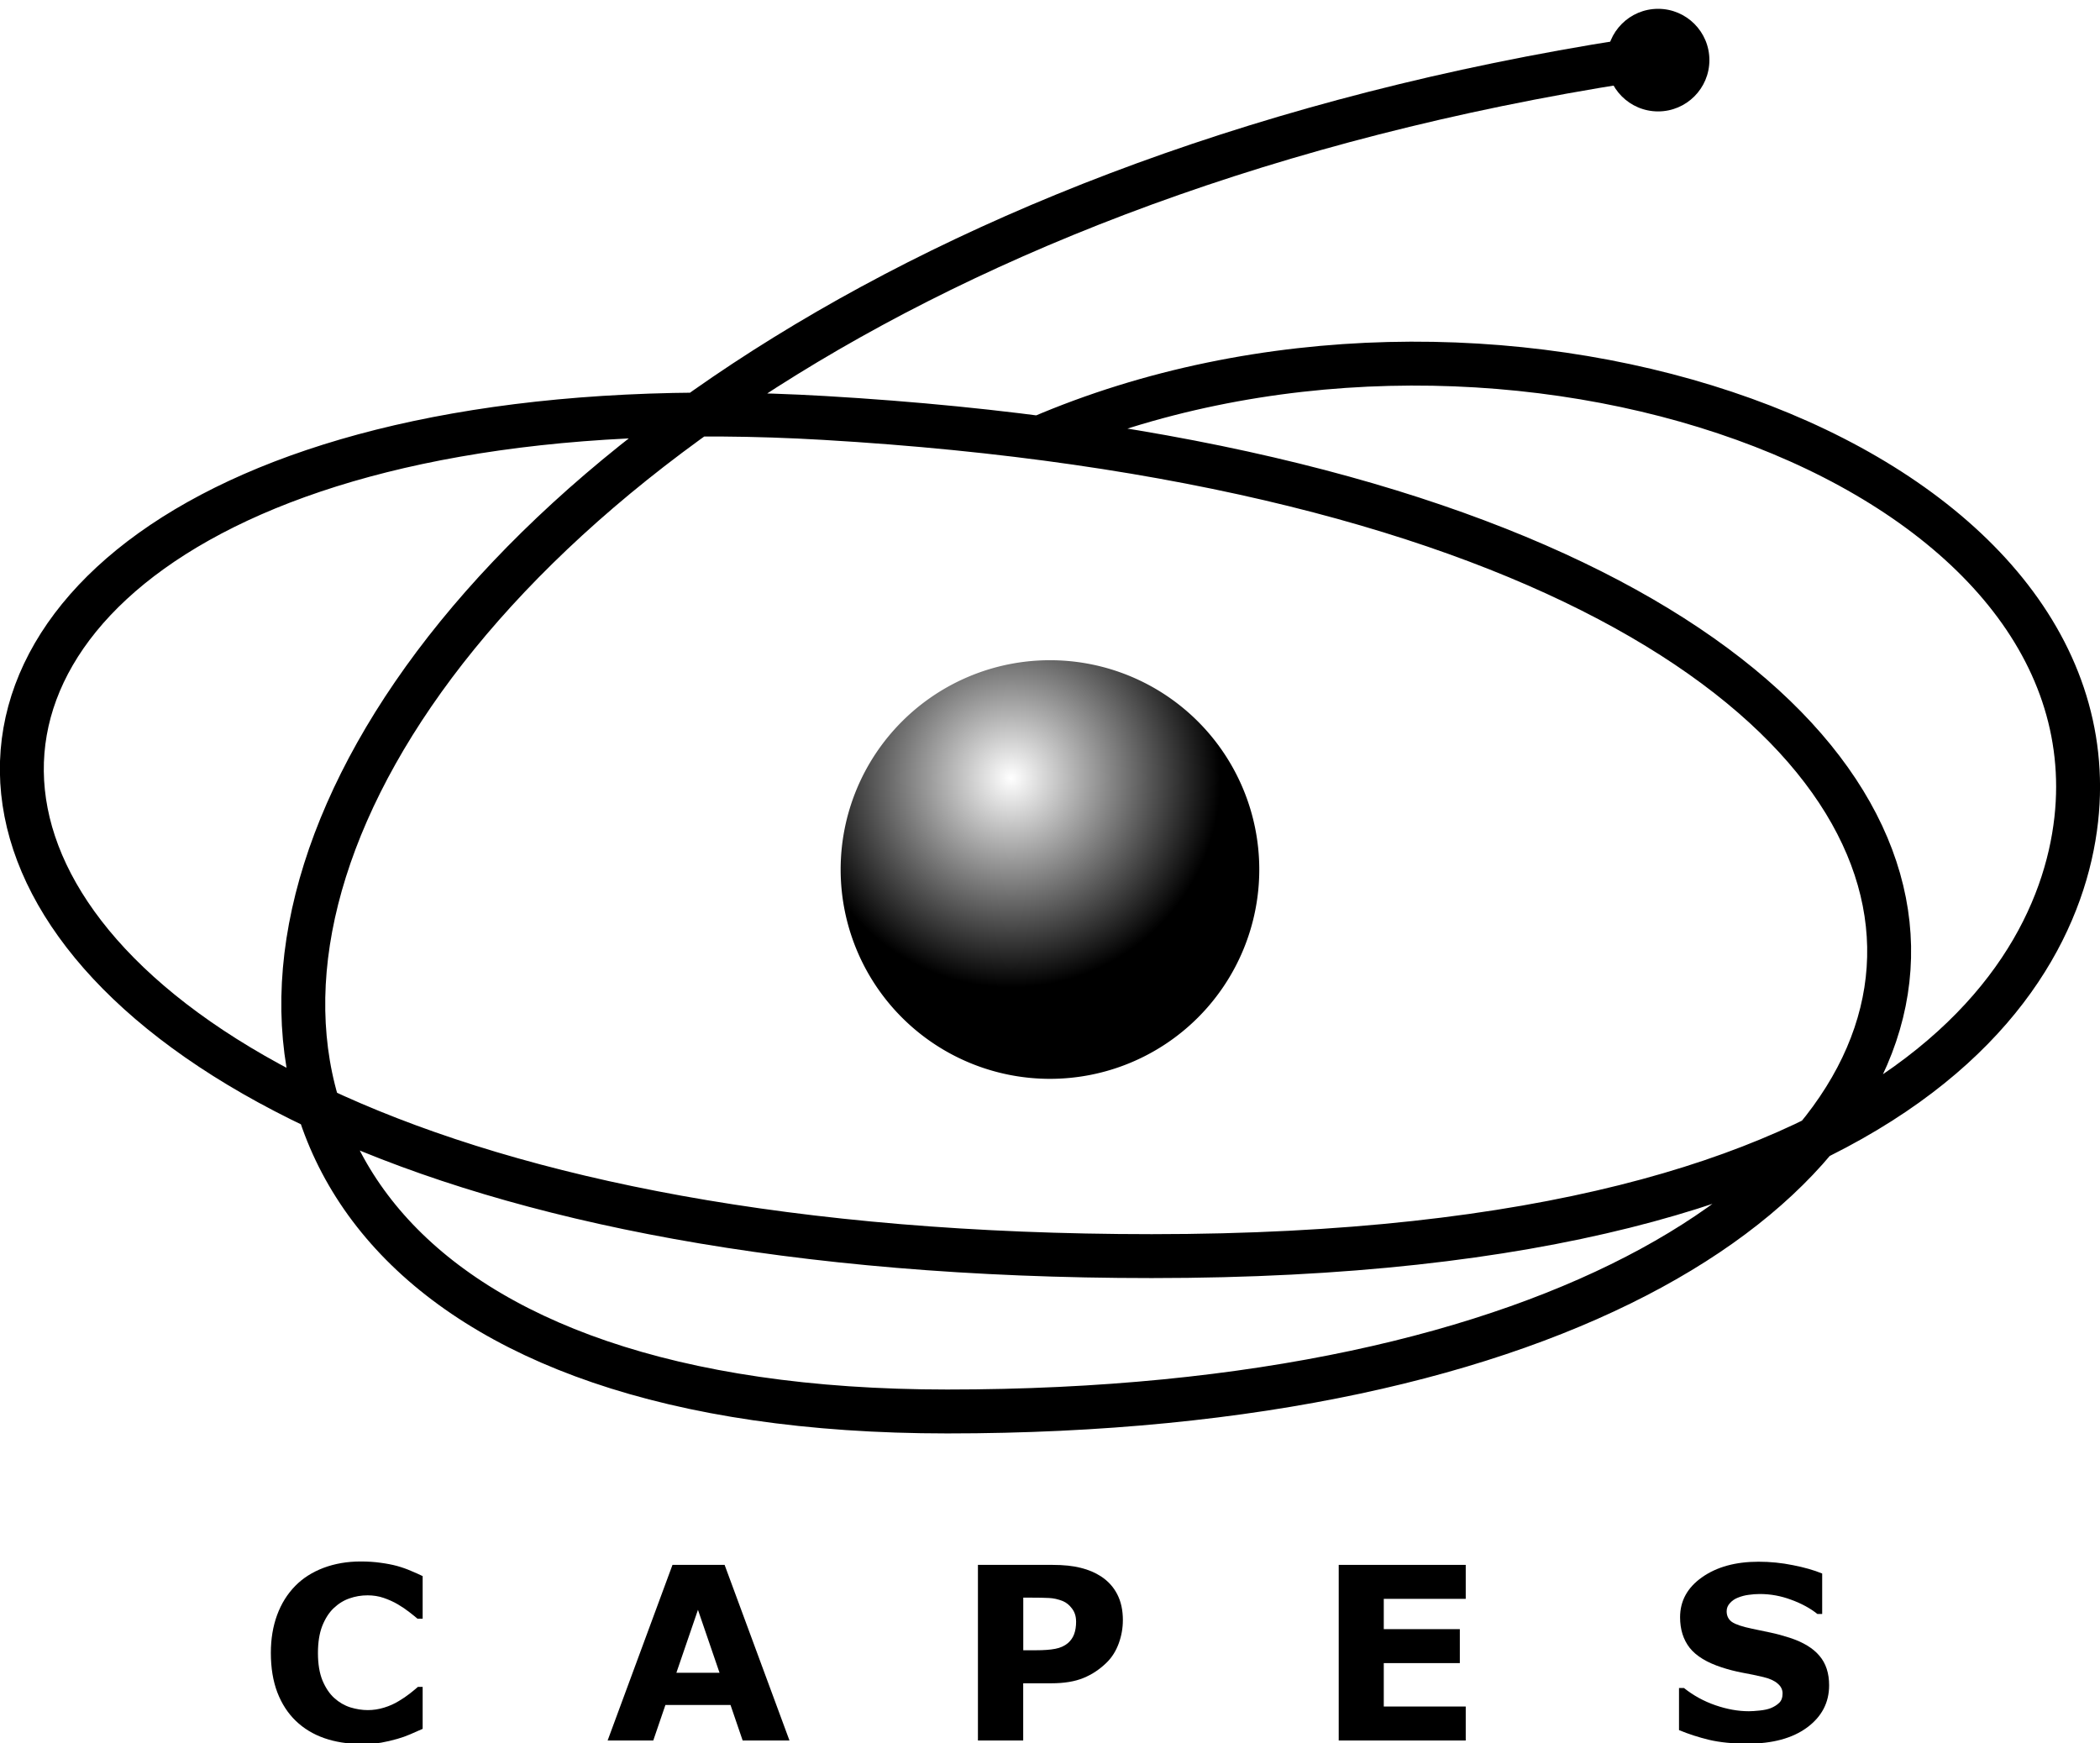 <?xml version="1.0" encoding="UTF-8" standalone="no"?>
<!-- Created with Inkscape (http://www.inkscape.org/) -->

<svg
   xmlns:dc="http://purl.org/dc/elements/1.1/"
   xmlns:cc="http://creativecommons.org/ns#"
   xmlns:rdf="http://www.w3.org/1999/02/22-rdf-syntax-ns#"
   xmlns:svg="http://www.w3.org/2000/svg"
   xmlns="http://www.w3.org/2000/svg"
   xmlns:xlink="http://www.w3.org/1999/xlink"
   version="1.1"
   width="200"
   height="166"
   id="svg4749">
  <defs
     id="defs4751">
    <marker
       refX="0"
       refY="0"
       orient="auto"
       id="DotS"
       style="overflow:visible">
      <path
         d="m -2.5,-1 c 0,2.76 -2.24,5 -5,5 -2.76,0 -5,-2.24 -5,-5 0,-2.76 2.24,-5 5,-5 2.76,0 5,2.24 5,5 z"
         transform="matrix(0.2,0,0,0.2,1.48,0.2)"
         id="path5648"
         style="fill-rule:evenodd;stroke:#000000;stroke-width:1pt;marker-start:none;marker-end:none" />
    </marker>
    <linearGradient
       id="linearGradient5560">
      <stop
         id="stop5562"
         style="stop-color:#ffffff;stop-opacity:1"
         offset="0" />
      <stop
         id="stop5564"
         style="stop-color:#000000;stop-opacity:1"
         offset="1" />
    </linearGradient>
    <linearGradient
       id="linearGradient5552">
      <stop
         id="stop5554"
         style="stop-color:#000000;stop-opacity:1"
         offset="0" />
      <stop
         id="stop5556"
         style="stop-color:#000000;stop-opacity:0"
         offset="1" />
    </linearGradient>
    <radialGradient
       cx="-16.478"
       cy="527.904"
       r="9.533"
       fx="-16.478"
       fy="527.904"
       id="radialGradient5570"
       xlink:href="#linearGradient5560"
       gradientUnits="userSpaceOnUse" />
    <radialGradient
       cx="-16.478"
       cy="527.904"
       r="9.533"
       fx="-16.478"
       fy="527.904"
       id="radialGradient6775"
       xlink:href="#linearGradient5560"
       gradientUnits="userSpaceOnUse" />
    <radialGradient
       cx="-16.478"
       cy="527.904"
       r="9.533"
       fx="-16.478"
       fy="527.904"
       id="radialGradient6783"
       xlink:href="#linearGradient5560"
       gradientUnits="userSpaceOnUse" />
    <radialGradient
       cx="-16.478"
       cy="527.904"
       r="9.533"
       fx="-16.478"
       fy="527.904"
       id="radialGradient6814"
       xlink:href="#linearGradient5560"
       gradientUnits="userSpaceOnUse" />
    <filter
       x="0"
       y="0"
       width="1"
       height="1"
       color-interpolation-filters="sRGB"
       id="filter4032">
      <feGaussianBlur
         id="feGaussianBlur4034"
         stdDeviation="0.4"
         result="result6" />
      <feComposite
         in2="result6"
         operator="in"
         in="SourceGraphic"
         result="result7"
         id="feComposite4036" />
      <feComposite
         in2="result7"
         operator="in"
         in="result7"
         result="result8"
         id="feComposite4038" />
    </filter>
    <filter
       x="0"
       y="0"
       width="1"
       height="1"
       color-interpolation-filters="sRGB"
       id="filter4225">
      <feGaussianBlur
         id="feGaussianBlur4227"
         stdDeviation="0.4"
         result="result6" />
      <feComposite
         in2="result6"
         operator="in"
         in="SourceGraphic"
         result="result7"
         id="feComposite4229" />
      <feComposite
         in2="result7"
         operator="in"
         in="result7"
         result="result8"
         id="feComposite4231" />
    </filter>
  </defs>
  <g
     transform="translate(0,-886.362)"
     id="layer11" />
  <g
     transform="translate(0,-886.362)"
     id="layer13"
     style="display:inline">
    <g
       transform="translate(164.383,450.036)"
       id="g6796">
      <g
         transform="matrix(2.091,0,0,2.091,-34.002,-592.63)"
         id="g5019">
        <g
           id="text4855"
           style="font-size:14px;font-style:normal;font-weight:normal;line-height:100%;fill:#000000;fill-opacity:1;stroke:none;font-family:Bitstream Vera Sans">
          <path
             d="m -45.936,571.517 c -0.594,0 -1.144,-0.088 -1.649,-0.263 -0.501,-0.175 -0.933,-0.437 -1.294,-0.784 -0.362,-0.347 -0.643,-0.781 -0.843,-1.3 -0.197,-0.519 -0.295,-1.119 -0.295,-1.799 0,-0.634 0.095,-1.208 0.285,-1.724 0.19,-0.516 0.465,-0.958 0.827,-1.327 0.347,-0.354 0.777,-0.628 1.289,-0.822 0.516,-0.193 1.078,-0.29 1.687,-0.29 0.337,10e-6 0.639,0.02 0.908,0.059 0.272,0.036 0.523,0.084 0.752,0.145 0.24,0.068 0.457,0.145 0.65,0.231 0.197,0.082 0.369,0.159 0.516,0.231 l 0,1.939 -0.236,0 c -0.1,-0.086 -0.227,-0.188 -0.381,-0.306 -0.15,-0.118 -0.322,-0.235 -0.516,-0.349 -0.197,-0.115 -0.41,-0.211 -0.639,-0.29 -0.229,-0.079 -0.474,-0.118 -0.736,-0.118 -0.29,0 -0.566,0.047 -0.827,0.14 -0.261,0.089 -0.503,0.24 -0.725,0.451 -0.211,0.204 -0.383,0.474 -0.516,0.811 -0.129,0.337 -0.193,0.745 -0.193,1.225 -3e-6,0.501 0.07,0.92 0.209,1.257 0.143,0.337 0.322,0.602 0.537,0.795 0.218,0.197 0.462,0.338 0.73,0.424 0.269,0.082 0.534,0.124 0.795,0.124 0.251,0 0.498,-0.038 0.741,-0.113 0.247,-0.075 0.474,-0.177 0.682,-0.306 0.175,-0.104 0.338,-0.215 0.489,-0.333 0.15,-0.118 0.274,-0.22 0.371,-0.306 l 0.215,0 0,1.912 c -0.201,0.089 -0.392,0.174 -0.575,0.252 -0.183,0.079 -0.374,0.147 -0.575,0.204 -0.261,0.075 -0.507,0.132 -0.736,0.172 -0.229,0.039 -0.544,0.059 -0.945,0.059"
             id="path6829"
             style="font-size:11px;font-variant:normal;font-weight:bold;font-stretch:normal;font-family:Verdana;-inkscape-font-specification:Verdana Bold" />
        </g>
        <g
           id="text4855-6"
           style="font-size:14px;font-style:normal;font-weight:normal;line-height:100%;fill:#000000;fill-opacity:1;stroke:none;font-family:Bitstream Vera Sans">
          <path
             d="m -26.396,571.361 -2.132,0 -0.553,-1.617 -2.965,0 -0.553,1.617 -2.079,0 2.954,-7.998 2.374,0 2.954,7.998 m -3.185,-3.083 -0.983,-2.868 -0.983,2.868 1.966,0"
             id="path6826"
             style="font-size:11px;font-variant:normal;font-weight:bold;font-stretch:normal;font-family:Verdana;-inkscape-font-specification:Verdana Bold" />
        </g>
        <g
           id="text4855-2"
           style="font-size:14px;font-style:normal;font-weight:normal;line-height:100%;fill:#000000;fill-opacity:1;stroke:none;font-family:Bitstream Vera Sans">
          <path
             d="m -11.211,565.888 c -7e-6,0.358 -0.063,0.709 -0.188,1.053 -0.125,0.34 -0.304,0.627 -0.537,0.859 -0.319,0.315 -0.675,0.553 -1.069,0.714 -0.39,0.161 -0.877,0.242 -1.461,0.242 l -1.284,0 0,2.605 -2.062,0 0,-7.998 3.395,0 c 0.508,1e-5 0.936,0.045 1.284,0.134 0.351,0.086 0.661,0.217 0.929,0.392 0.322,0.211 0.568,0.482 0.736,0.811 0.172,0.329 0.258,0.725 0.258,1.187 m -2.132,0.048 c -5e-6,-0.226 -0.061,-0.419 -0.183,-0.58 -0.122,-0.165 -0.263,-0.279 -0.424,-0.344 -0.215,-0.086 -0.424,-0.132 -0.628,-0.14 -0.204,-0.011 -0.476,-0.016 -0.816,-0.016 l -0.354,0 0,2.396 0.591,0 c 0.351,0 0.639,-0.021 0.865,-0.065 0.229,-0.043 0.421,-0.129 0.575,-0.258 0.132,-0.115 0.227,-0.251 0.285,-0.408 0.061,-0.161 0.091,-0.356 0.091,-0.585"
             id="path6823"
             style="font-size:11px;font-variant:normal;font-weight:bold;font-stretch:normal;font-family:Verdana;-inkscape-font-specification:Verdana Bold" />
        </g>
        <g
           id="text4855-54"
           style="font-size:14px;font-style:normal;font-weight:normal;line-height:100%;fill:#000000;fill-opacity:1;stroke:none;font-family:Bitstream Vera Sans">
          <path
             d="m 4.406,571.361 -5.785,0 0,-7.998 5.785,0 0,1.547 -3.733,0 0,1.38 3.464,0 0,1.547 -3.464,0 0,1.977 3.733,0 0,1.547"
             id="path6820"
             style="font-size:11px;font-variant:normal;font-weight:bold;font-stretch:normal;font-family:Verdana;-inkscape-font-specification:Verdana Bold" />
        </g>
        <g
           id="text4855-4"
           style="font-size:14px;font-style:normal;font-weight:normal;line-height:100%;fill:#000000;fill-opacity:1;stroke:none;font-family:Bitstream Vera Sans">
          <path
             d="m 20.957,568.847 c -8e-6,0.788 -0.335,1.429 -1.004,1.923 -0.666,0.491 -1.572,0.736 -2.718,0.736 -0.662,0 -1.241,-0.057 -1.735,-0.172 -0.491,-0.118 -0.951,-0.267 -1.38,-0.446 l 0,-1.917 0.226,0 c 0.426,0.34 0.902,0.602 1.429,0.784 0.53,0.183 1.038,0.274 1.525,0.274 0.125,0 0.29,-0.011 0.494,-0.032 0.204,-0.021 0.371,-0.057 0.5,-0.107 0.158,-0.064 0.286,-0.145 0.387,-0.242 0.104,-0.097 0.156,-0.24 0.156,-0.43 -6e-6,-0.175 -0.075,-0.326 -0.226,-0.451 -0.147,-0.129 -0.363,-0.227 -0.65,-0.295 -0.301,-0.072 -0.619,-0.138 -0.956,-0.199 -0.333,-0.064 -0.646,-0.145 -0.94,-0.242 -0.673,-0.218 -1.158,-0.514 -1.456,-0.886 -0.294,-0.376 -0.44,-0.841 -0.44,-1.396 -1e-6,-0.745 0.333,-1.352 0.999,-1.821 0.67,-0.473 1.529,-0.709 2.578,-0.709 0.526,1e-5 1.046,0.052 1.558,0.156 0.516,0.1 0.961,0.227 1.337,0.381 l 0,1.842 -0.22,0 c -0.322,-0.258 -0.718,-0.473 -1.187,-0.645 -0.466,-0.175 -0.942,-0.263 -1.429,-0.263 -0.172,10e-6 -0.344,0.013 -0.516,0.038 -0.168,0.021 -0.331,0.065 -0.489,0.129 -0.14,0.054 -0.26,0.136 -0.36,0.247 -0.1,0.107 -0.15,0.231 -0.15,0.371 -3e-6,0.211 0.081,0.374 0.242,0.489 0.161,0.111 0.465,0.213 0.913,0.306 0.294,0.061 0.575,0.12 0.843,0.177 0.272,0.057 0.564,0.136 0.875,0.236 0.612,0.201 1.063,0.474 1.354,0.822 0.294,0.344 0.44,0.791 0.44,1.343"
             id="path6817"
             style="font-size:11px;font-variant:normal;font-weight:bold;font-stretch:normal;font-family:Verdana;-inkscape-font-specification:Verdana Bold" />
        </g>
      </g>
      <g
         transform="matrix(2.091,0,0,2.091,-30.298,-592.63)"
         id="g6777">
        <path
           d="m -5.177,532.071 a 9.533,9.533 0 1 1 -19.067,0 9.533,9.533 0 1 1 19.067,0 z"
           transform="translate(-1.592,-0.379)"
           id="path5032"
           style="fill:url(#radialGradient6814);fill-opacity:1;stroke:none;filter:url(#filter4225)" />
        <g
           id="g6765">
          <g
             id="g4185">
            <path
               d="m -16.771,512.026 c 20.172,-8.66 47.296,0.307 47.296,15.895 0,7.666 -6.77,21.379 -42.193,21.379 -65.592,0 -66.157,-41.174 -14.908,-38.175 65.666,3.842 61.787,45.251 5.594,45.251 -50.588,0 -33.179,-52.216 32.577,-61.746"
               id="path5572"
               style="fill:none;stroke:#000000;stroke-width:2;stroke-linecap:butt;stroke-linejoin:miter;stroke-miterlimit:40;stroke-opacity:1;stroke-dasharray:none;marker-end:none" />
            <path
               d="m 10.48,491.033 c 0,1.011 -0.82,1.831 -1.831,1.831 -1.011,0 -1.831,-0.82 -1.831,-1.831 0,-1.011 0.82,-1.831 1.831,-1.831 1.011,0 1.831,0.82 1.831,1.831 z"
               transform="matrix(1.276,0,0,1.276,0.36,-131.732)"
               id="path6579"
               style="fill:#000000;fill-opacity:1;stroke:none" />
          </g>
        </g>
      </g>
    </g>
  </g>
</svg>
